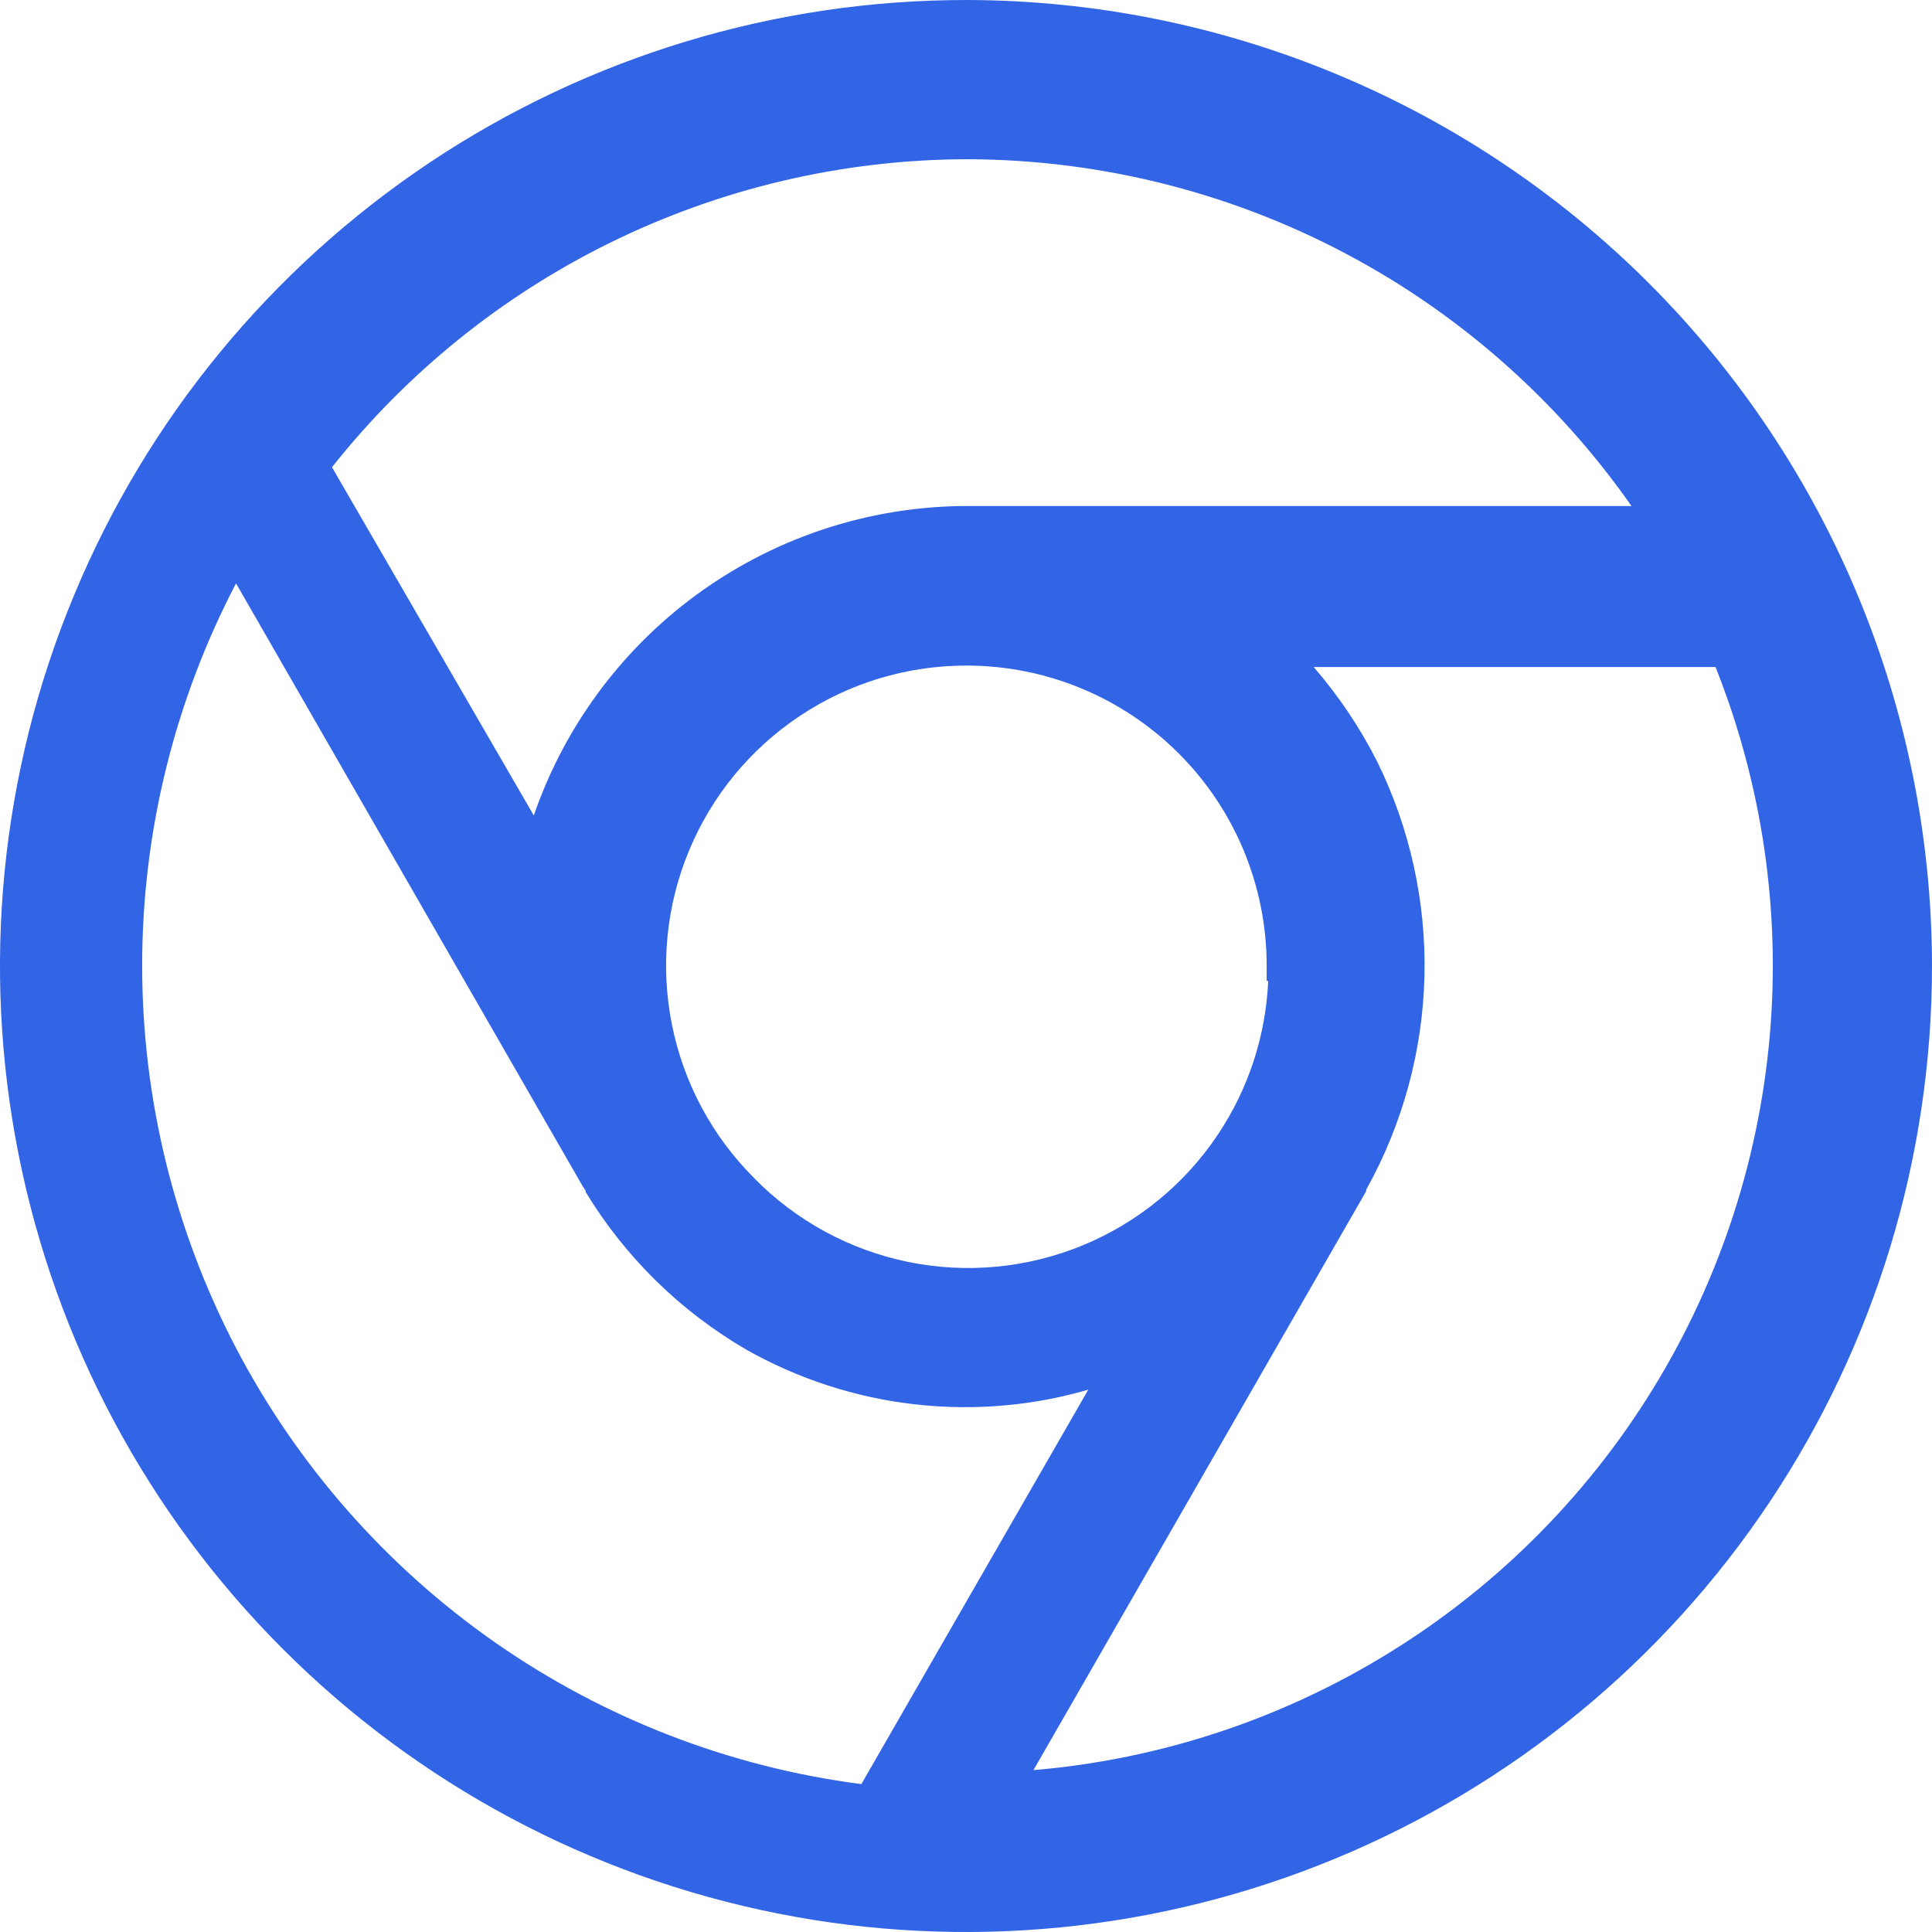 <svg width="24" height="24" viewBox="0 0 24 24" fill="none" xmlns="http://www.w3.org/2000/svg">
<path fill-rule="evenodd" clip-rule="evenodd" d="M21.977 18.668C23.296 16.694 24 14.374 24 12C23.997 8.82 22.733 5.77 20.485 3.52C18.236 1.271 15.188 0.005 12.007 2.23053e-06C9.634 -0.001 7.313 0.701 5.338 2.019C3.364 3.337 1.825 5.21 0.916 7.403C0.006 9.595 -0.233 12.008 0.23 14.337C0.692 16.665 1.834 18.804 3.512 20.483C5.19 22.162 7.328 23.305 9.656 23.769C11.984 24.233 14.397 23.995 16.59 23.087C18.784 22.179 20.658 20.641 21.977 18.668ZM16.971 14.798V14.781L16.973 14.777L16.976 14.77C17.425 13.963 17.671 13.058 17.695 12.135C17.718 11.208 17.516 10.289 17.106 9.457L17.105 9.455C16.891 9.034 16.627 8.642 16.319 8.286H21.311C21.889 9.738 22.12 11.305 21.985 12.863C21.845 14.47 21.32 16.019 20.454 17.38C19.588 18.741 18.407 19.872 17.01 20.679C15.732 21.418 14.307 21.865 12.838 21.989L16.971 14.798ZM15.133 14.088C15.51 13.522 15.724 12.864 15.754 12.187L15.735 12.184V11.996C15.735 11.008 15.343 10.059 14.643 9.36C13.944 8.661 12.996 8.268 12.007 8.268C11.269 8.267 10.547 8.485 9.934 8.895C9.32 9.304 8.841 9.886 8.559 10.568C8.276 11.249 8.202 12 8.346 12.723C8.489 13.447 8.845 14.112 9.367 14.633L9.368 14.635C9.888 15.165 10.554 15.527 11.281 15.676C12.008 15.825 12.763 15.753 13.45 15.47C14.136 15.187 14.722 14.706 15.133 14.088ZM8.47 7.527C7.619 8.205 6.983 9.109 6.631 10.13L4.124 5.804C5.05 4.635 6.224 3.685 7.563 3.023C8.945 2.34 10.466 1.982 12.008 1.978H12.028C13.716 1.984 15.374 2.412 16.854 3.224C18.213 3.97 19.38 5.019 20.267 6.286L11.946 6.286L11.943 6.286C10.68 6.304 9.459 6.74 8.47 7.527ZM2.932 7.247L7.24 14.739L7.275 14.79C7.277 14.795 7.277 14.802 7.275 14.807C7.767 15.618 8.455 16.292 9.275 16.768C9.914 17.128 10.618 17.358 11.347 17.443C11.973 17.516 12.606 17.482 13.219 17.341C13.226 17.339 13.232 17.338 13.238 17.336C13.296 17.323 13.354 17.308 13.412 17.293C13.447 17.283 13.483 17.273 13.519 17.263L10.7 22.163C9.063 21.951 7.501 21.346 6.147 20.401C4.794 19.455 3.688 18.196 2.925 16.732C2.163 15.267 1.765 13.64 1.766 11.988C1.767 10.337 2.167 8.711 2.932 7.247Z" fill="#3264E6"/>
</svg>
